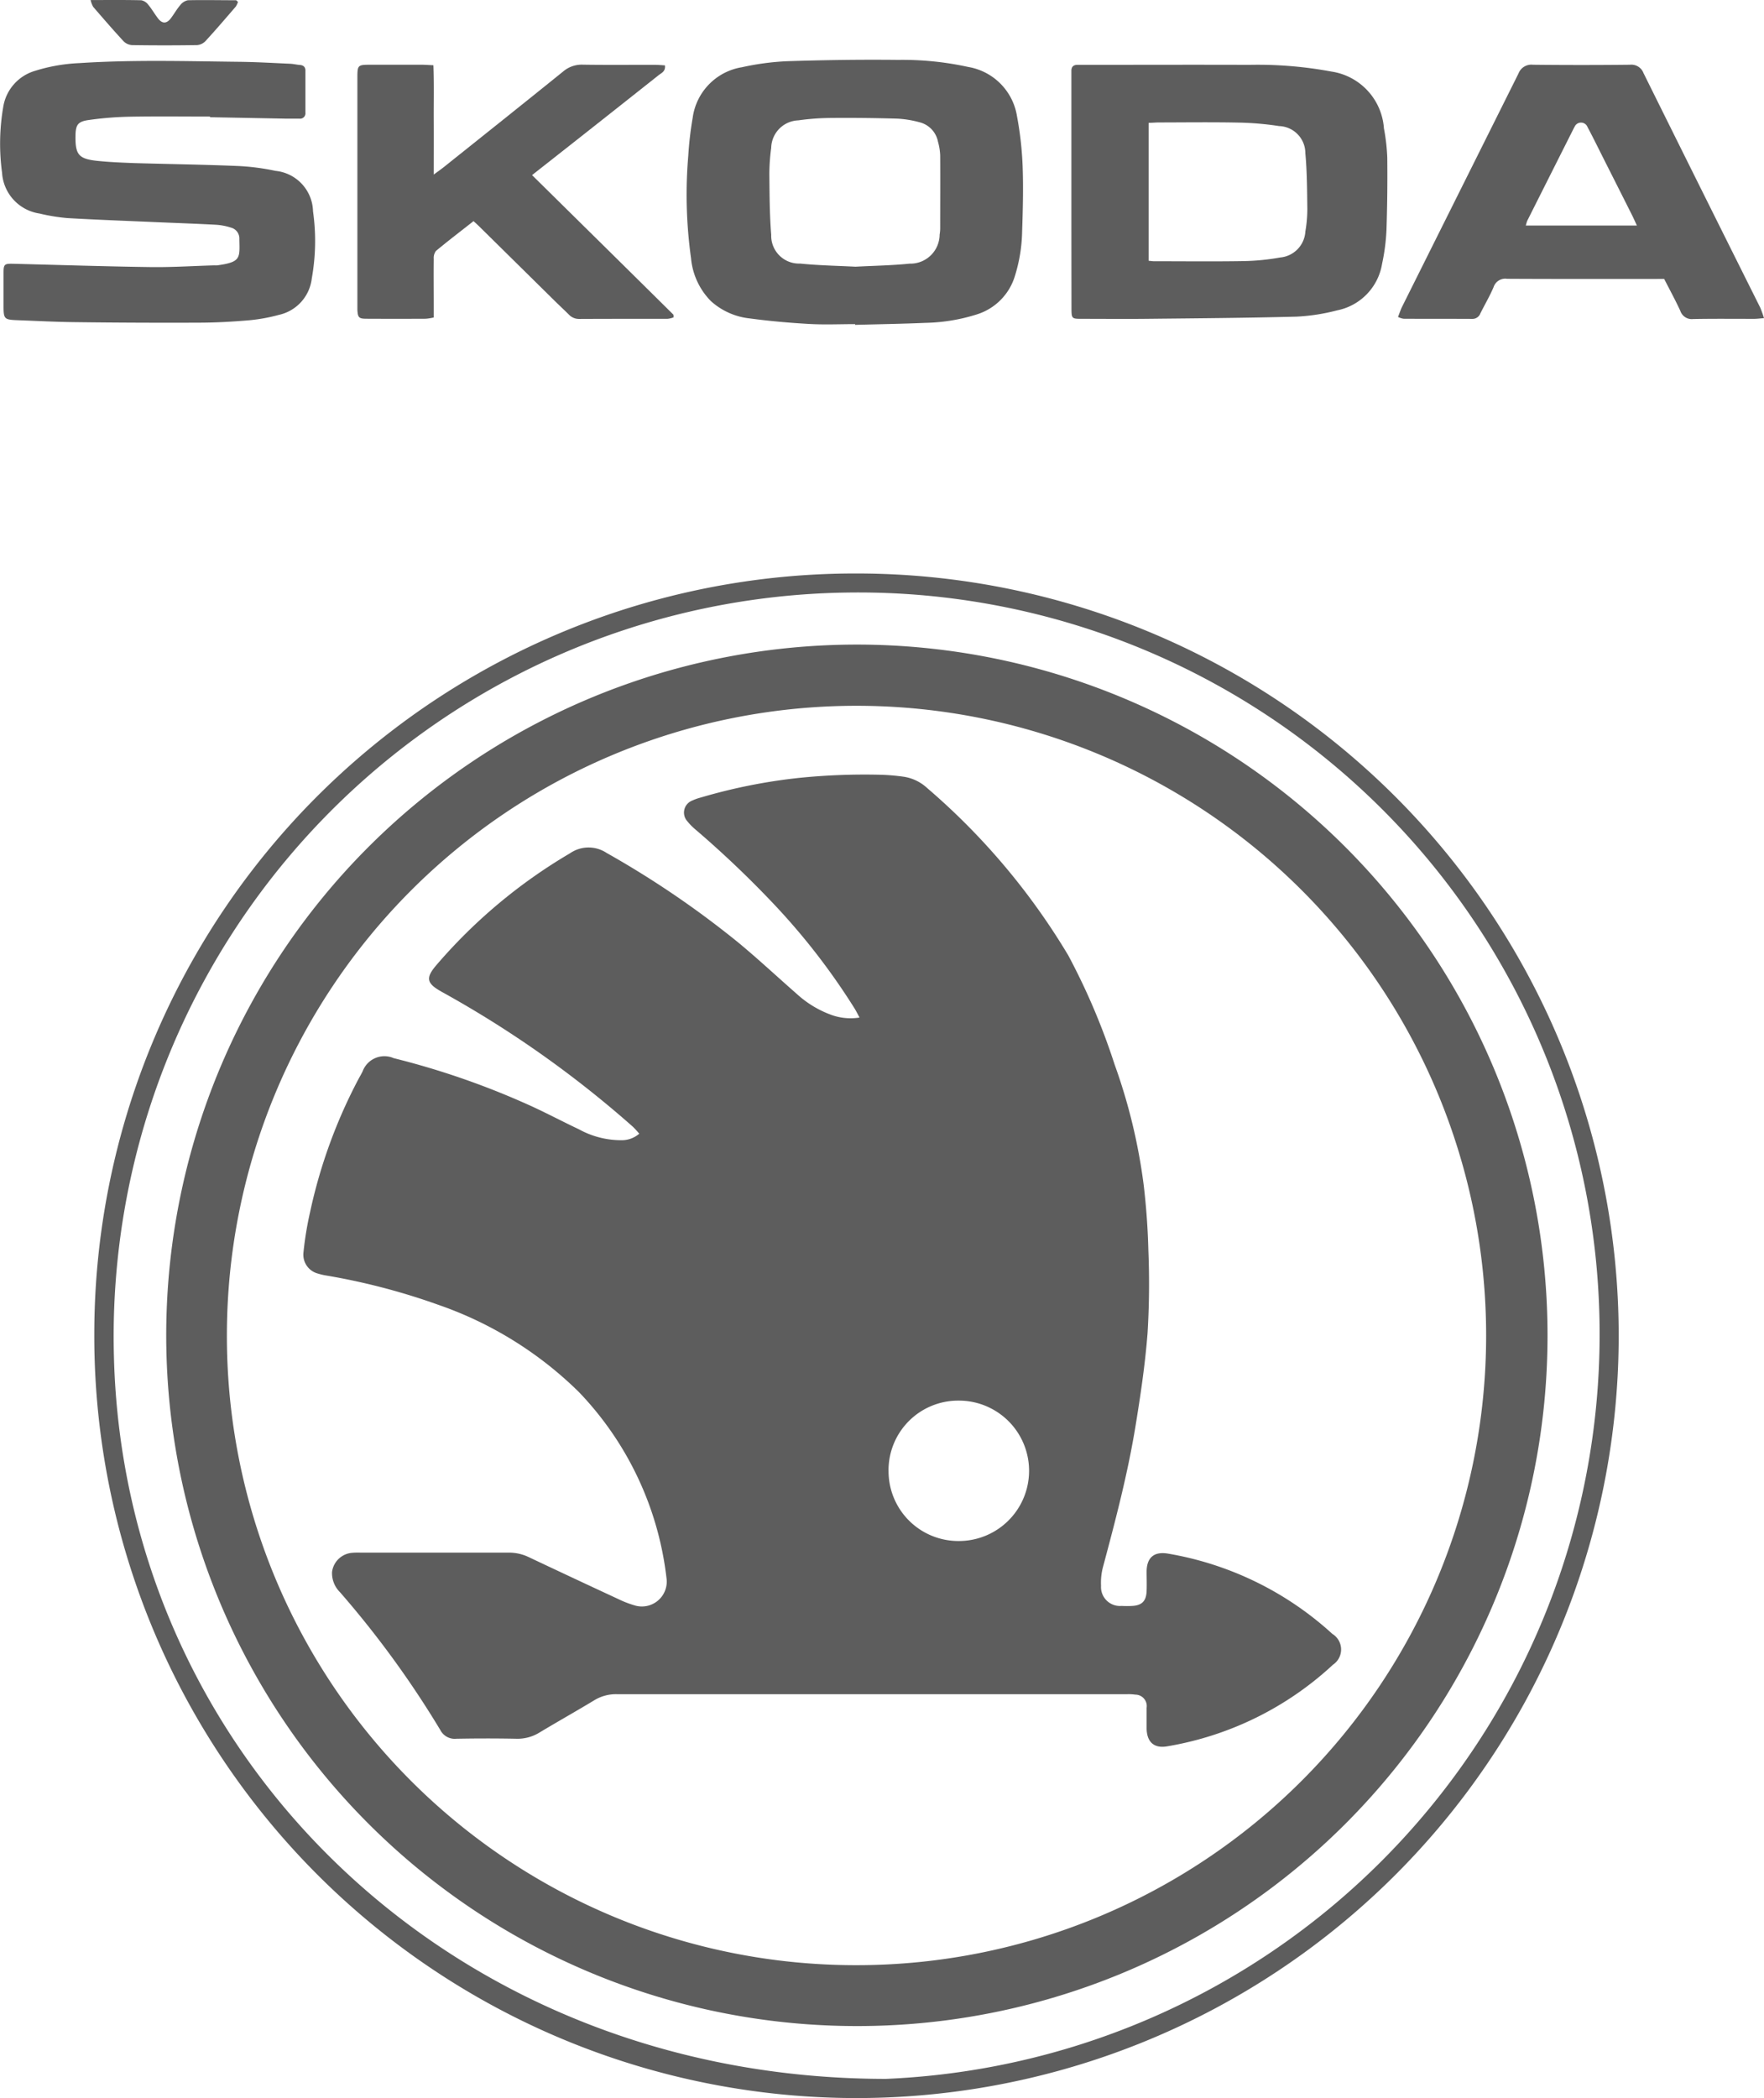 <svg xmlns="http://www.w3.org/2000/svg" width="80.148" height="95.315" viewBox="0 0 80.148 95.315"><path d="M269.662,173.758a34.631,34.631,0,1,1-34.627,34.532A34.569,34.569,0,0,1,269.662,173.758Zm1.33,68.391a33.857,33.857,0,0,0,32.428-34.658A33.677,33.677,0,0,0,269.3,174.624a33.792,33.792,0,0,0-33.373,34.688C236.373,227.434,251.208,242.132,270.992,242.149Z" transform="translate(-230.751 -147.705)" fill="#5d5d5d"/><path d="M387.448,60.233c-.7,0-1.4.032-2.095-.008-.9-.051-1.8-.13-2.7-.252a3.114,3.114,0,0,1-1.761-.788,3.173,3.173,0,0,1-.9-1.942,20.932,20.932,0,0,1-.126-4.662,15.565,15.565,0,0,1,.2-1.719,2.693,2.693,0,0,1,2.24-2.3,11.889,11.889,0,0,1,2.022-.272c1.692-.055,3.386-.08,5.078-.061a13.948,13.948,0,0,1,3.18.321,2.7,2.7,0,0,1,2.214,2.227,15.543,15.543,0,0,1,.258,2.292c.037.994.009,1.991-.024,2.986a7.163,7.163,0,0,1-.321,1.969,2.621,2.621,0,0,1-1.741,1.769,8.257,8.257,0,0,1-2.319.382c-1.068.046-2.137.062-3.205.091Zm.012-2.609c.833-.044,1.65-.056,2.461-.138a1.33,1.33,0,0,0,1.365-1.321,1.7,1.7,0,0,0,.026-.266c0-1.113.007-2.226,0-3.339a2.723,2.723,0,0,0-.1-.613,1.131,1.131,0,0,0-.848-.887,4.667,4.667,0,0,0-1.005-.162q-1.515-.044-3.031-.031a11.187,11.187,0,0,0-1.462.109,1.279,1.279,0,0,0-1.232,1.246,8.978,8.978,0,0,0-.084,1.241c.009.9.011,1.812.084,2.712a1.265,1.265,0,0,0,1.313,1.307C385.784,57.567,386.631,57.581,387.46,57.624Z" transform="translate(-348.594 -45.508)" fill="#5d5d5d"/><path d="M221.532,51.016c-1.219,0-2.439-.016-3.658.007a15.387,15.387,0,0,0-1.86.152c-.491.07-.584.226-.59.723-.011.852.143,1.043,1,1.132.546.057,1.1.079,1.645.1,1.559.046,3.12.066,4.678.13a10.451,10.451,0,0,1,1.761.223,1.893,1.893,0,0,1,1.708,1.835,9.646,9.646,0,0,1-.057,3.059,1.918,1.918,0,0,1-1.49,1.648,8.019,8.019,0,0,1-1.309.242c-.754.066-1.511.11-2.268.113-1.9.008-3.806,0-5.709-.024-.846-.009-1.692-.054-2.538-.086-.68-.025-.69-.038-.69-.718,0-.476,0-.952,0-1.427,0-.4.039-.43.436-.42,2.08.052,4.159.12,6.239.149.965.013,1.931-.05,2.9-.078a1.231,1.231,0,0,0,.134,0c1.095-.149,1.019-.339,1.006-1.187a.513.513,0,0,0-.391-.53,2.783,2.783,0,0,0-.652-.126c-.9-.049-1.81-.08-2.715-.119-1.35-.059-2.7-.107-4.048-.185a8.439,8.439,0,0,1-1.271-.207,2,2,0,0,1-1.706-1.859,9.839,9.839,0,0,1,.052-2.972,2.042,2.042,0,0,1,1.45-1.652,7.783,7.783,0,0,1,2.01-.351c2.42-.158,4.843-.086,7.265-.059.772.009,1.543.054,2.315.088.148.007.294.044.442.055s.25.087.25.25q0,.959,0,1.918a.244.244,0,0,1-.278.271q-.312,0-.624,0l-3.433-.065Z" transform="translate(-211.994 -45.721)" fill="#5d5d5d"/><path d="M473.8,55.218V50.09c0-.119,0-.238,0-.357,0-.186.1-.268.28-.267l.268,0c2.512,0,5.024-.009,7.535,0a18.293,18.293,0,0,1,3.544.271c.058.012.118.018.175.032A2.807,2.807,0,0,1,488,52.35a8.933,8.933,0,0,1,.152,1.323c.012,1.1,0,2.2-.036,3.294a9.205,9.205,0,0,1-.2,1.539,2.579,2.579,0,0,1-2.044,2.114,8.966,8.966,0,0,1-1.84.285c-2.286.06-4.574.075-6.861.1-.966.01-1.932,0-2.9,0-.456,0-.466-.012-.467-.482Q473.8,57.871,473.8,55.218Zm3.509-3.115v6.263c.1.009.168.022.24.022,1.368,0,2.736.016,4.1-.007a10.413,10.413,0,0,0,1.636-.163,1.259,1.259,0,0,0,1.146-1.184,5.985,5.985,0,0,0,.089-1.018c-.011-.845-.012-1.694-.09-2.534a1.233,1.233,0,0,0-1.191-1.234,13.687,13.687,0,0,0-1.86-.159c-1.2-.024-2.409-.008-3.613-.006C477.623,52.083,477.478,52.1,477.308,52.1Z" transform="translate(-425.121 -46.52)" fill="#5d5d5d"/><path d="M570.239,60.954c-.2.015-.328.033-.457.033-.922,0-1.843-.01-2.764.008a.546.546,0,0,1-.579-.369c-.223-.485-.48-.954-.734-1.452H565.3c-2.244,0-4.488.006-6.733-.007a.557.557,0,0,0-.612.374c-.173.409-.4.794-.6,1.193a.384.384,0,0,1-.375.255c-1.04-.006-2.081,0-3.121-.007a1.022,1.022,0,0,1-.248-.081c.067-.168.114-.319.183-.459q2.645-5.3,5.29-10.6a.626.626,0,0,1,.653-.4q2.207.024,4.414,0a.589.589,0,0,1,.616.383q2.642,5.329,5.3,10.647A4.42,4.42,0,0,1,570.239,60.954Zm-5.774-4.206c-.09-.195-.148-.328-.213-.458q-.61-1.214-1.223-2.427c-.268-.53-.528-1.064-.807-1.589a.318.318,0,0,0-.591-.006c-.024.038-.043.078-.063.118q-1.042,2.069-2.082,4.139a1.491,1.491,0,0,0-.068.223Z" transform="translate(-490.092 -46.501)" fill="#5d5d5d"/><path d="M307.231,54.459c2.17,2.141,4.3,4.238,6.419,6.337.016.016.006.057.012.126a1.145,1.145,0,0,1-.269.066c-1.338,0-2.677,0-4.015.006a.634.634,0,0,1-.476-.2c-.222-.22-.451-.432-.673-.652l-3.4-3.353c-.073-.073-.151-.141-.257-.239-.575.452-1.15.891-1.707,1.353a.534.534,0,0,0-.1.363c-.009.714,0,1.428,0,2.141v.52a2.545,2.545,0,0,1-.366.058q-1.338.007-2.677,0c-.361,0-.408-.053-.427-.409,0-.074,0-.149,0-.223q0-5.13,0-10.261c0-.647,0-.647.639-.647q1.138,0,2.275,0c.16,0,.32.013.54.023.033.843.012,1.655.016,2.466s0,1.594,0,2.5c.2-.15.331-.238.452-.335,1.811-1.447,3.624-2.89,5.427-4.347a1.3,1.3,0,0,1,.892-.31c1.085.017,2.171.005,3.257.007.157,0,.313.015.475.024.037.277-.158.345-.288.448q-1.851,1.468-3.706,2.93Z" transform="translate(-283.057 -46.504)" fill="#5d5d5d"/><path d="M234.139,33.641c.818,0,1.56-.008,2.3.009a.519.519,0,0,1,.316.2c.161.193.287.416.44.617.2.263.4.258.6-.011.142-.19.259-.4.413-.58a.591.591,0,0,1,.35-.226c.728-.017,1.456,0,2.184,0,.022,0,.044.035.093.076a.889.889,0,0,1-.1.212c-.456.529-.91,1.059-1.382,1.573a.589.589,0,0,1-.382.177q-1.472.022-2.944,0a.592.592,0,0,1-.385-.169c-.474-.512-.93-1.041-1.386-1.569A1.23,1.23,0,0,1,234.139,33.641Z" transform="translate(-230.022 -33.639)" fill="#5d5d5d"/><path d="M283.887,253.894a31.38,31.38,0,1,1,31.384-30.85A31.362,31.362,0,0,1,283.887,253.894Zm-.005-2.766a28.607,28.607,0,1,0-28.61-28.615A28.574,28.574,0,0,0,283.882,251.128Z" transform="translate(-244.963 -161.85)" fill="#5d5d5d"/><path d="M311.4,233.944c-.084-.155-.147-.285-.222-.407a30.316,30.316,0,0,0-3.737-4.816,46.168,46.168,0,0,0-3.49-3.314,2.708,2.708,0,0,1-.375-.381.585.585,0,0,1,.208-.933,2.41,2.41,0,0,1,.419-.149,25.2,25.2,0,0,1,4.49-.892,29.581,29.581,0,0,1,3.647-.138,9.336,9.336,0,0,1,1.02.083,2.009,2.009,0,0,1,1.113.521,30.826,30.826,0,0,1,6.41,7.6,30.309,30.309,0,0,1,2.105,4.955,25.8,25.8,0,0,1,1.324,5.485c.116.986.188,1.981.212,2.974a37.052,37.052,0,0,1-.037,3.745c-.111,1.432-.323,2.858-.556,4.276-.354,2.155-.911,4.266-1.475,6.374a2.792,2.792,0,0,0-.083.835.861.861,0,0,0,.928.912,4.543,4.543,0,0,0,.49,0c.443-.026.635-.221.653-.676.012-.3,0-.6,0-.892.009-.639.347-.914.972-.808a14.707,14.707,0,0,1,7.466,3.646.831.831,0,0,1,.03,1.4,14.616,14.616,0,0,1-7.529,3.708c-.6.106-.929-.192-.939-.811,0-.312,0-.625,0-.937a.52.52,0,0,0-.516-.6,2.1,2.1,0,0,0-.355-.02q-11.6,0-23.2,0a1.89,1.89,0,0,0-1.015.27c-.826.5-1.669.973-2.5,1.472a1.894,1.894,0,0,1-1.055.282c-.907-.018-1.815-.017-2.721,0a.736.736,0,0,1-.728-.394,44.26,44.26,0,0,0-4.559-6.263,1.215,1.215,0,0,1-.361-.924,1,1,0,0,1,.936-.867,3.078,3.078,0,0,1,.357-.006c2.245,0,4.491,0,6.737,0a2.041,2.041,0,0,1,.9.2q2.035.962,4.077,1.909a4.612,4.612,0,0,0,.787.3,1.13,1.13,0,0,0,1.4-1.266,14.623,14.623,0,0,0-3.975-8.436,17.022,17.022,0,0,0-6.384-3.964,29.9,29.9,0,0,0-5.077-1.33,2.653,2.653,0,0,1-.39-.089.886.886,0,0,1-.669-.94,15.14,15.14,0,0,1,.3-1.843,23.467,23.467,0,0,1,2.2-6.053c.063-.118.132-.233.19-.353a1.055,1.055,0,0,1,1.411-.6,36.2,36.2,0,0,1,6.3,2.2c.714.33,1.411.7,2.123,1.035a3.966,3.966,0,0,0,1.967.492,1.2,1.2,0,0,0,.767-.295,3.887,3.887,0,0,0-.291-.318,48.354,48.354,0,0,0-8.688-6.13l-.038-.023c-.644-.362-.688-.612-.217-1.168a24.018,24.018,0,0,1,6.088-5.1,1.484,1.484,0,0,1,1.664-.016,42.754,42.754,0,0,1,5.966,4.057c.916.756,1.784,1.569,2.678,2.351a4.688,4.688,0,0,0,1.551.944A2.565,2.565,0,0,0,311.4,233.944Zm1.319,20.608a3.171,3.171,0,0,0,3.212,3.173,3.189,3.189,0,0,0-.033-6.378A3.163,3.163,0,0,0,312.718,254.552Z" transform="translate(-272.347 -187.717)" fill="#5d5d5d"/></svg>